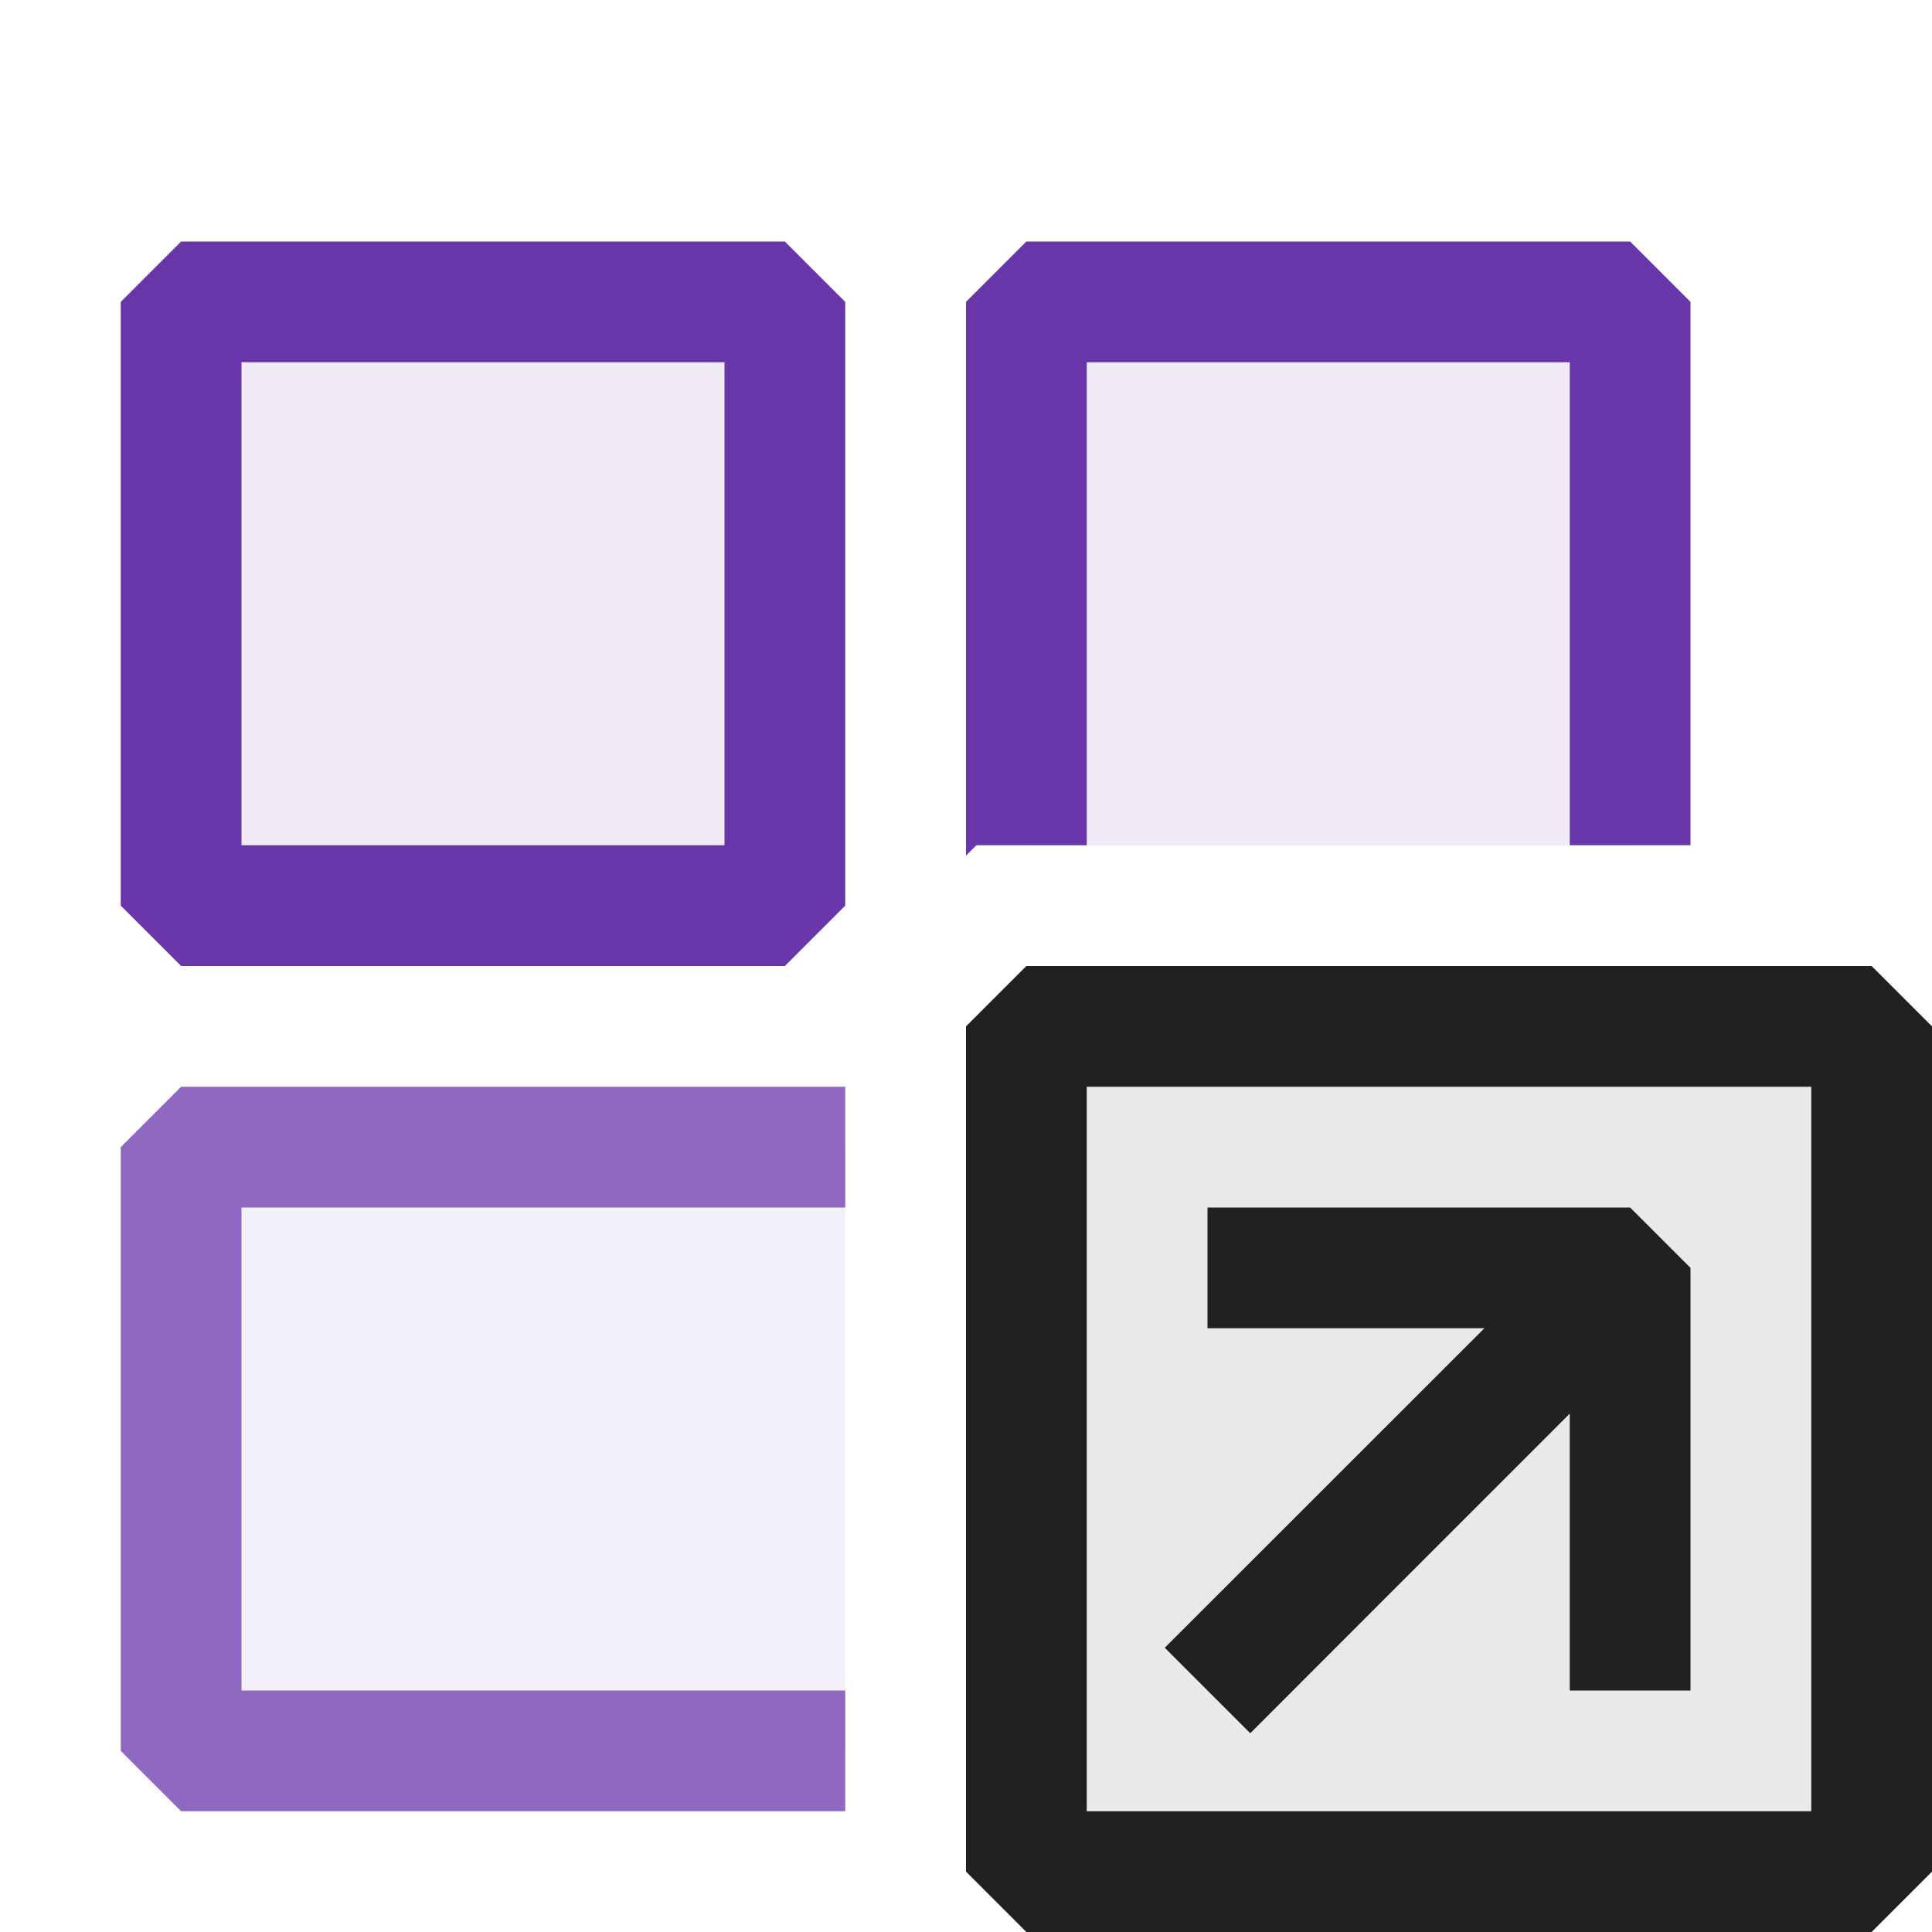 <svg xmlns="http://www.w3.org/2000/svg" viewBox="0 0 16 16">
  <defs>
    <style>.canvas{fill: none; opacity: 0;}.light-purple-10{fill: #6936aa; opacity: 0.1;}.light-purple{fill: #6936aa; opacity: 1;}.light-defaultgrey-10{fill: #212121; opacity: 0.1;}.light-defaultgrey{fill: #212121; opacity: 1;}.cls-1{opacity:0.75;}</style>
  </defs>
  <title>IconLightModuleShortcut</title>
  <g id="canvas" class="canvas">
    <path class="canvas" d="M16,16H0V0H16Z" />
  </g>
  <g id="level-1">
    <g class="cls-1">
      <path class="light-purple-10" d="M7,14.5H1.5v-5H7Z" />
      <path class="light-purple" d="M7,15H1.5L1,14.5v-5L1.5,9H7v1H2v4H7Z" />
    </g>
    <path class="light-purple-10" d="M8.5,7V2.5h5V7Zm-7-4.5h5v5h-5Z" />
    <path class="light-purple" d="M8,7.086V2.5L8.5,2h5l.5.5V7H13V3H9V7H8.086ZM7,2.5,6.5,2h-5L1,2.5v5l.5.5h5L7,7.5ZM6,7H2V3H6Z" />
    <path class="light-defaultgrey-10" d="M15.5,8.5v7h-7v-7Z" />
    <path class="light-defaultgrey" d="M15.5,8h-7L8,8.5v7l.5.5h7l.5-.5v-7ZM15,15H9V9h6Zm-1-4.5V14H13V11.707l-2.646,2.647-.708-.708L12.293,11H10V10h3.5Z" />
  </g>
</svg>
